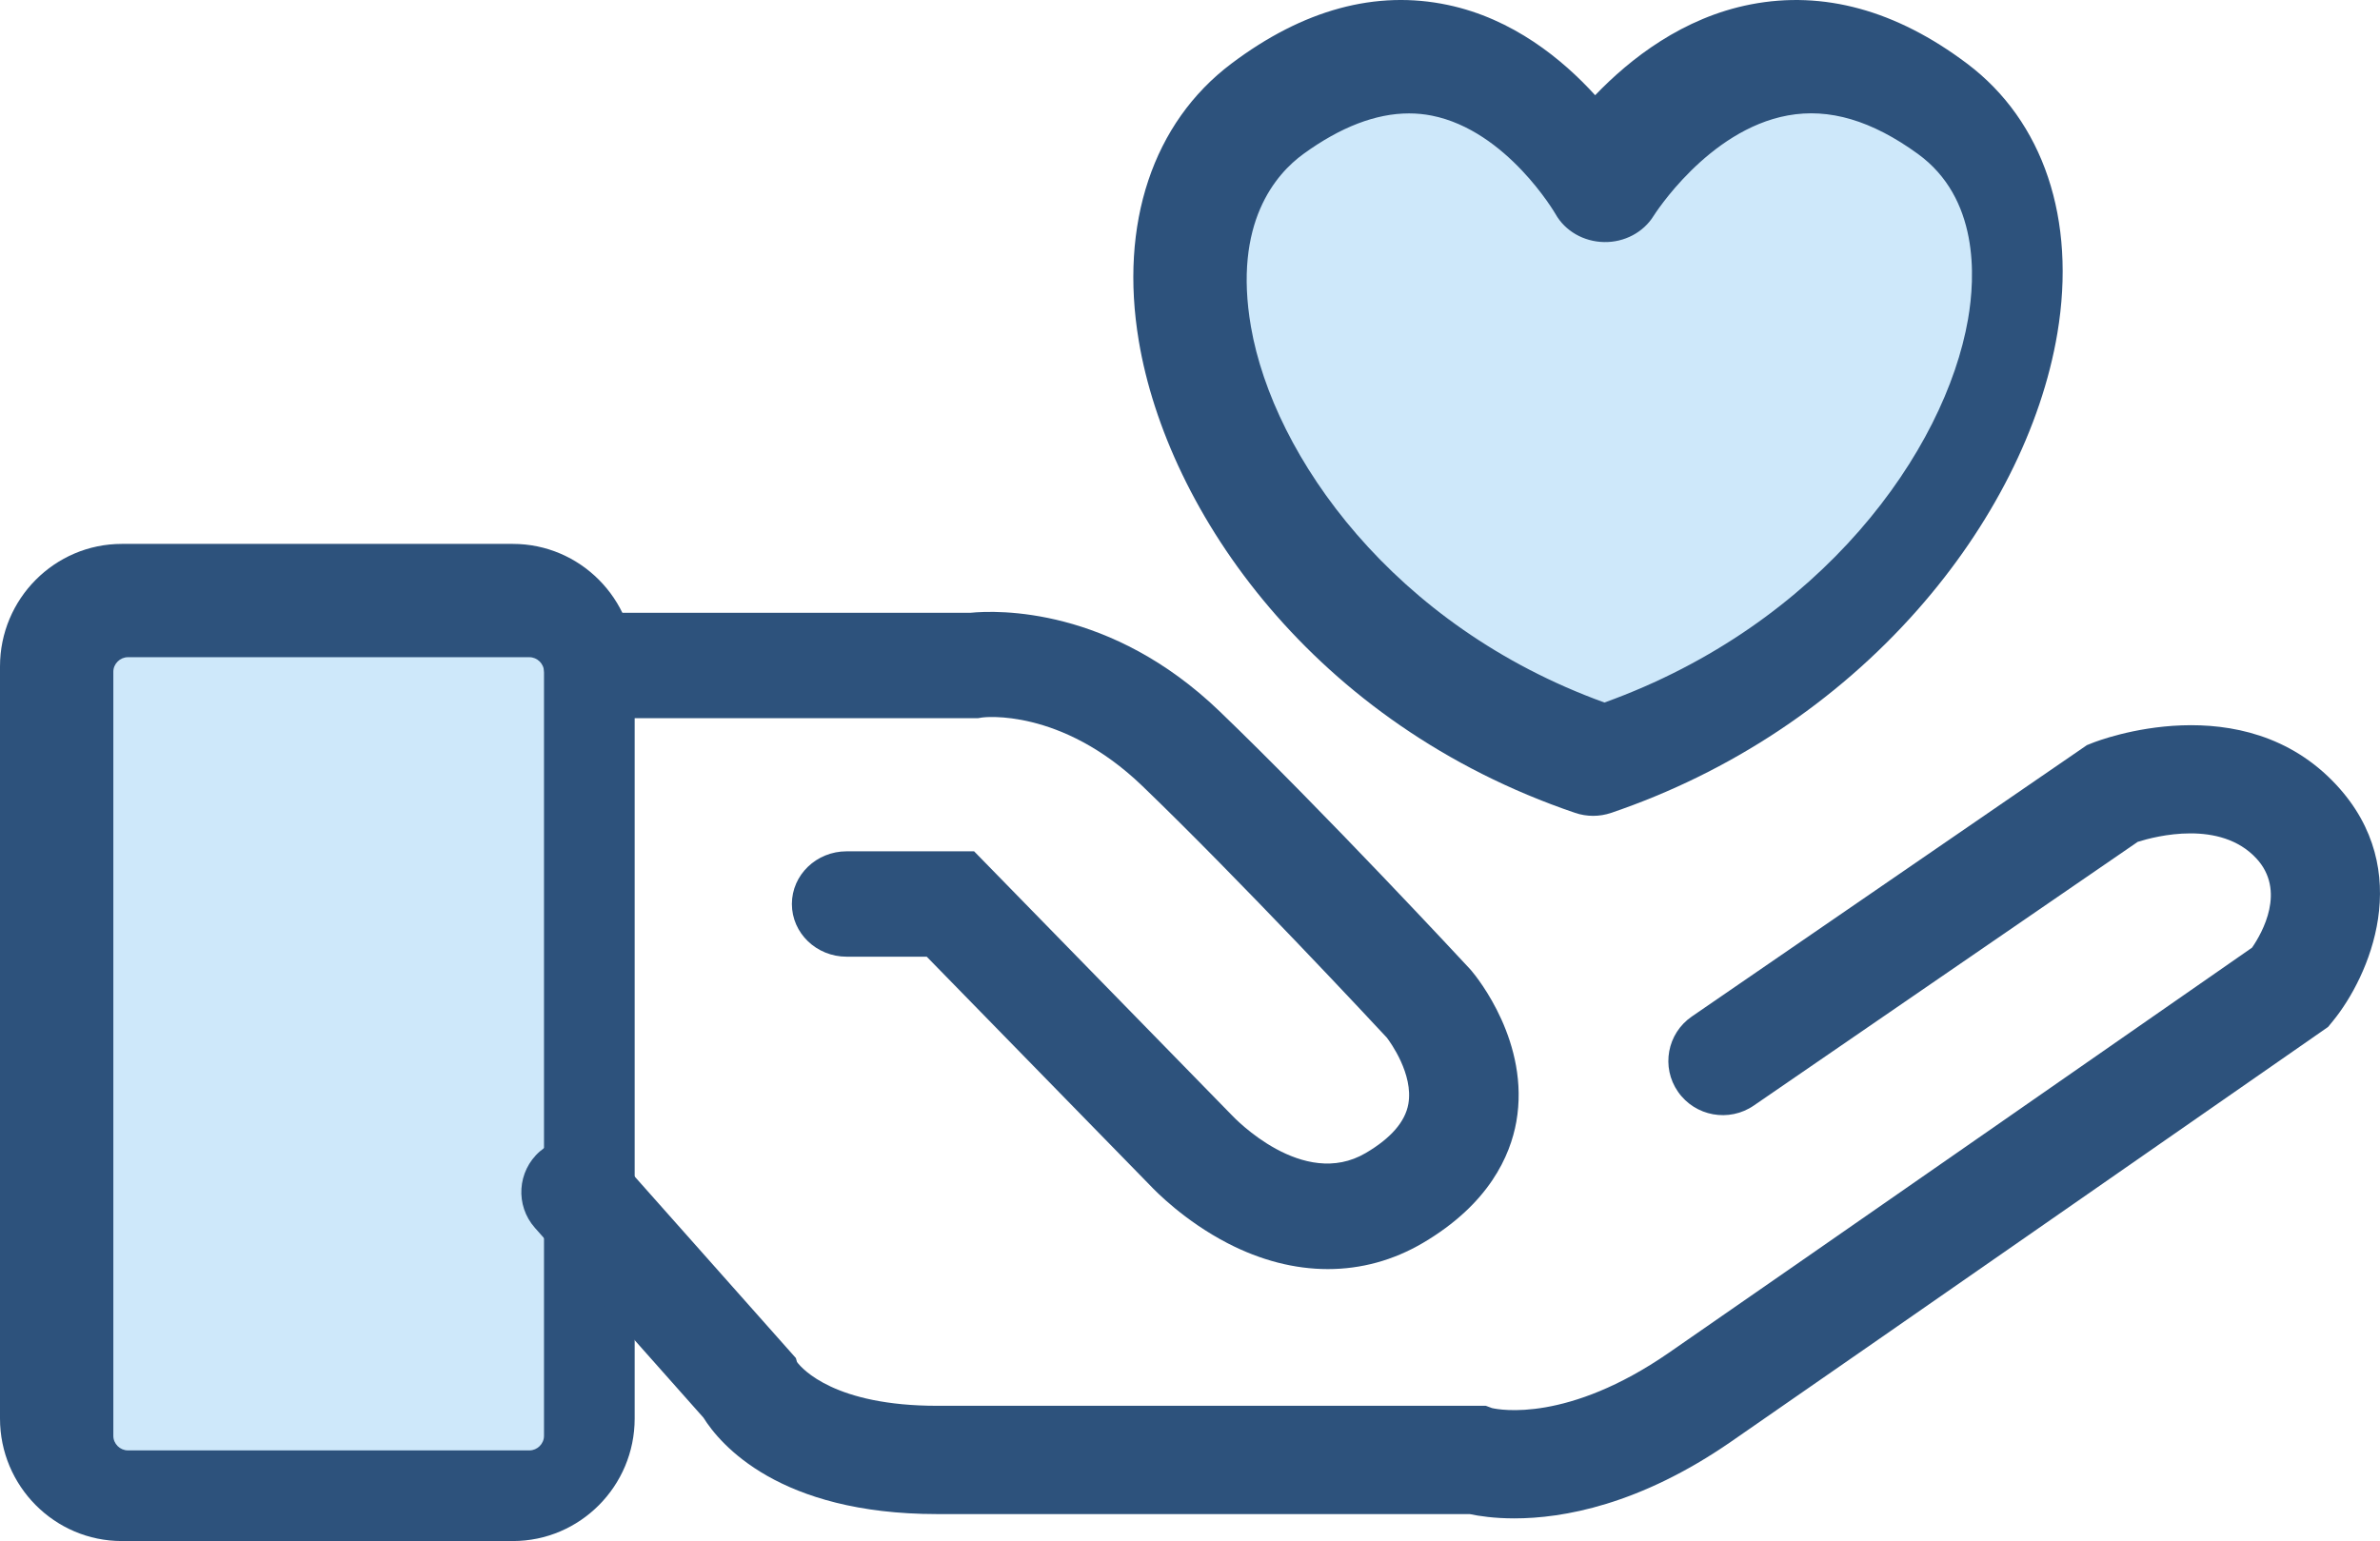 <svg width="105" height="68" viewBox="0 0 105 68" version="1.1" xmlns="http://www.w3.org/2000/svg" xmlns:xlink="http://www.w3.org/1999/xlink">
<title>Page 1.svg</title>
<desc>Created using Figma</desc>
<g id="Canvas" transform="translate(-3424 -898)">
<g id="Page 1">
<g id="Group">
<g id="Path 2">
<use xlink:href="#path0_fill" transform="translate(3476 899)" fill="#CEE8FA"/>
</g>
<g id="Rectangle 4">
<use xlink:href="#path1_fill" transform="translate(3428 925)" fill="#CEE8FA"/>
</g>
<g id="Fill 1">
<use xlink:href="#path2_fill" transform="translate(3424 922)" fill="#2D527C"/>
</g>
<g id="Fill 3">
<use xlink:href="#path3_fill" transform="translate(3447 930)" fill="#2D527C"/>
</g>
<g id="Fill 6">
<use xlink:href="#path4_fill" transform="translate(3448 925)" fill="#2D527C"/>
</g>
<g id="Fill 8">
<use xlink:href="#path5_fill" transform="translate(3474 898)" fill="#2D527C"/>
</g>
</g>
</g>
</g>
<defs>
<path id="path0_fill" fill-rule="evenodd" d="M 18.27 6.169C 18.27 6.169 12.378 -3.085 5.452 1.542C -1.475 6.169 -5.86 24.068 18.389 32C 19.77 31.642 29.756 27.353 31.684 23.205C 34.186 17.822 35.92 15.073 35.997 11.4C 36.133 4.897 31.711 0.609 27.694 1.076C 23.677 1.542 18.27 6.169 18.27 6.169Z"/>
<path id="path1_fill" fill-rule="evenodd" d="M 0 0L 21 0L 21 39L 0 39L 0 0Z"/>
<path id="path2_fill" fill-rule="evenodd" d="M 5.642 5C 5.294 5 5 5.293 5 5.639L 5 39.361C 5 39.708 5.294 40 5.642 40L 23.358 40C 23.706 40 24 39.708 24 39.361L 24 5.639C 24 5.293 23.706 5 23.358 5L 5.642 5ZM 22.625 44L 5.375 44C 2.411 44 0 41.575 0 38.594L 0 5.406C 0 2.425 2.411 0 5.375 0L 22.625 0C 25.589 0 28 2.425 28 5.406L 28 38.594C 28 41.575 25.589 44 22.625 44Z"/>
<path id="path3_fill" fill-rule="evenodd" d="M 43.813 35C 42.924 35 42.252 34.898 41.839 34.81L 18.344 34.81C 11.359 34.81 8.767 31.727 8.034 30.555L 0.601 22.182C -0.277 21.193 -0.182 19.683 0.813 18.81C 1.809 17.938 3.328 18.031 4.206 19.021L 12.112 27.926L 12.162 28.101C 12.402 28.419 13.841 30.032 18.344 30.032L 42.551 30.032L 42.824 30.133C 43.176 30.214 46.171 30.771 50.623 27.694C 55.972 23.995 73.74 11.635 76.356 9.815C 76.81 9.153 77.862 7.296 76.543 5.876C 74.952 4.163 72.119 4.893 71.312 5.147L 54.374 16.783C 53.282 17.534 51.785 17.261 51.03 16.176C 50.275 15.09 50.549 13.602 51.641 12.853L 69.069 0.88L 69.32 0.78C 69.59 0.673 75.964 -1.792 80.075 2.635C 83.594 6.424 81.513 11.108 79.922 13.055L 79.71 13.314L 79.435 13.506C 79.232 13.646 59.124 27.636 53.368 31.616C 49.327 34.41 45.947 35 43.813 35Z"/>
<path id="path4_fill" fill-rule="evenodd" d="M 34.582 29C 33.126 29 31.628 28.619 30.157 27.857C 28.264 26.876 26.994 25.576 26.744 25.31L 16.885 15.215L 13.352 15.215C 12.018 15.215 10.936 14.174 10.936 12.89C 10.936 11.606 12.018 10.565 13.352 10.565L 18.975 10.565L 30.338 22.201C 30.457 22.328 33.481 25.509 36.253 23.878C 37.362 23.226 37.994 22.498 38.133 21.714C 38.366 20.4 37.332 18.981 37.184 18.787C 36.563 18.12 30.652 11.778 26.395 7.68C 22.797 4.218 19.378 4.653 19.344 4.659L 19.147 4.69L 2.416 4.69C 1.082 4.69 0 3.649 0 2.365C 0 1.081 1.082 0.04 2.416 0.04L 18.809 0.04C 20.003 -0.077 25 -0.239 29.811 4.392C 34.385 8.794 40.58 15.465 40.841 15.747L 40.911 15.826C 41.179 16.143 43.513 19.018 42.897 22.497C 42.632 23.986 41.703 26.123 38.773 27.847C 37.466 28.616 36.045 29 34.582 29Z"/>
<path id="path5_fill" fill-rule="evenodd" d="M 12.163 5.004C 10.706 5.004 9.145 5.602 7.508 6.79C 6.299 7.667 4.391 9.825 5.19 14.424C 6.18 20.126 11.47 27.633 20.785 31C 30.38 27.544 35.817 19.887 36.825 14.085C 37.153 12.199 37.301 8.742 34.611 6.79C 32.578 5.315 30.7 4.76 28.874 5.094C 25.343 5.739 22.977 9.489 22.953 9.527C 22.502 10.254 21.662 10.7 20.764 10.681C 19.866 10.663 19.047 10.193 18.628 9.448C 18.612 9.42 16.485 5.764 13.169 5.102C 12.84 5.037 12.504 5.004 12.163 5.004ZM 20.285 36C 20.016 36 19.746 35.956 19.488 35.868C 7.943 31.946 1.503 22.584 0.241 15.046C -0.625 9.875 0.864 5.414 4.324 2.808C 7.493 0.42 10.707 -0.451 13.874 0.218C 16.739 0.823 18.926 2.608 20.375 4.202C 21.916 2.593 24.244 0.773 27.244 0.193C 30.448 -0.427 33.659 0.453 36.785 2.808C 40.156 5.346 41.607 9.682 40.767 14.702C 40.071 18.856 37.879 23.192 34.594 26.913C 30.993 30.992 26.321 34.089 21.082 35.868C 20.824 35.956 20.555 36 20.285 36Z"/>
</defs>
</svg>

